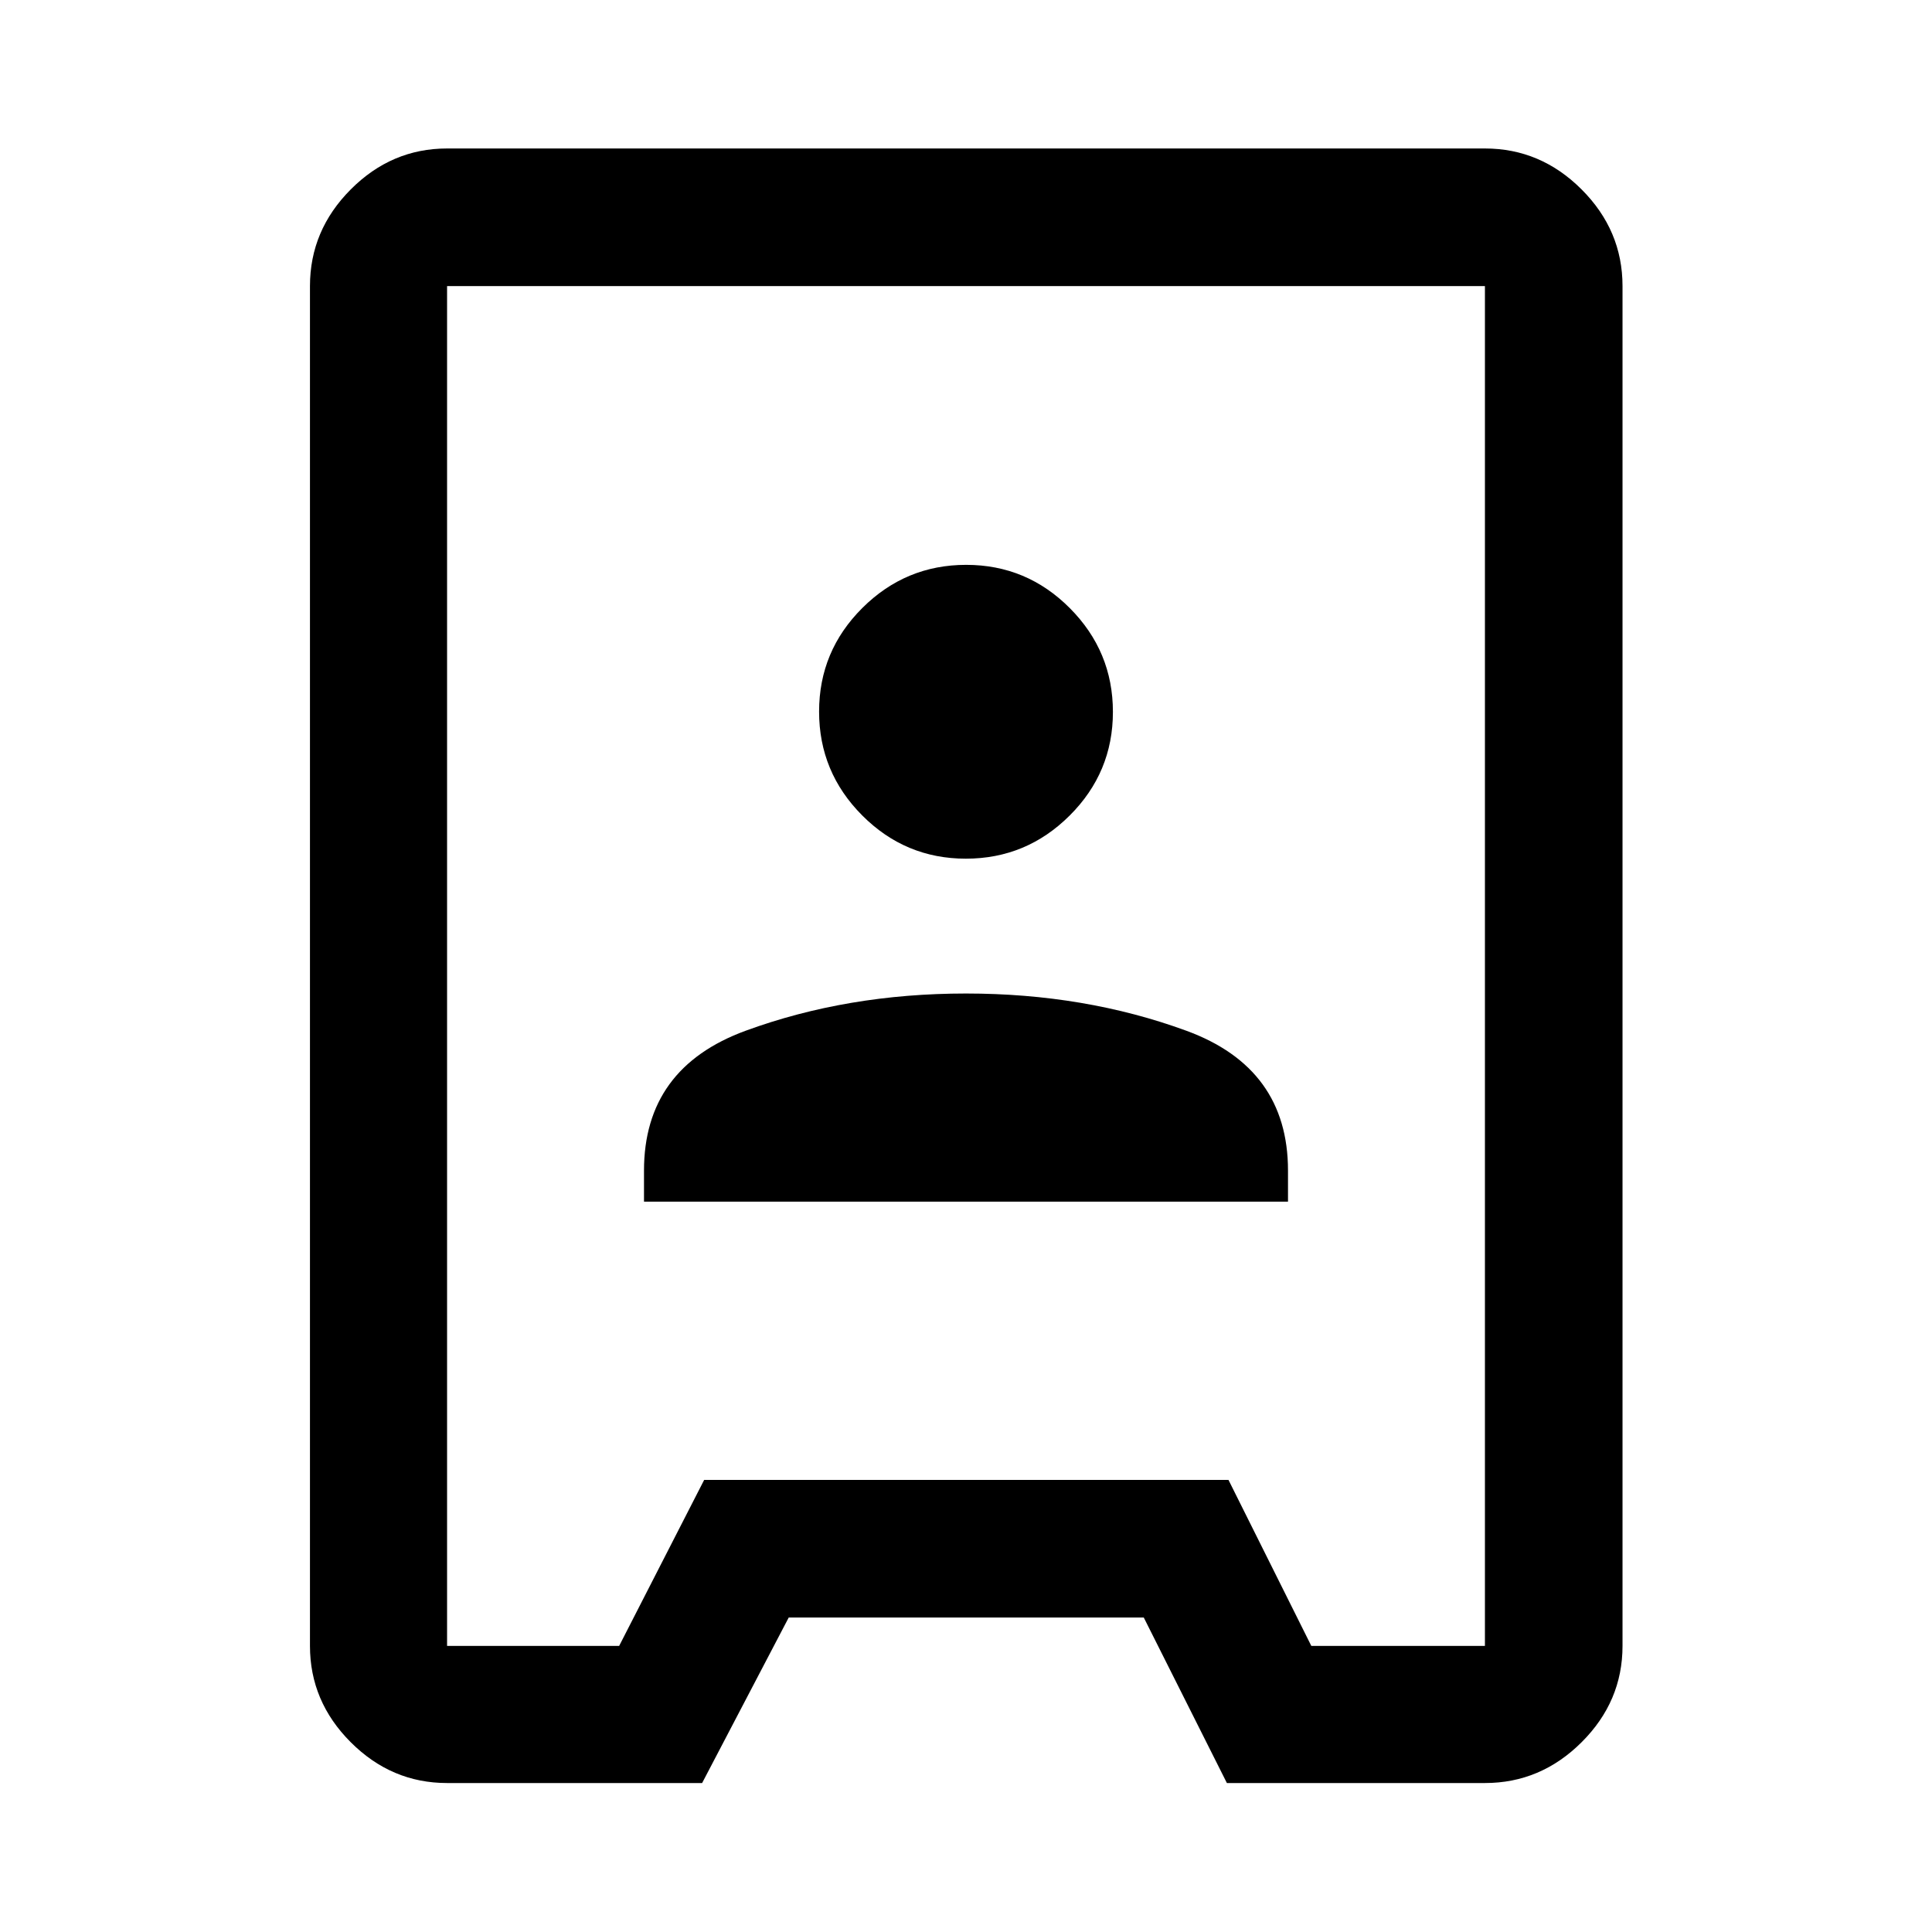 <svg xmlns="http://www.w3.org/2000/svg" height="48" viewBox="0 -960 960 960" width="48"><path d="M222.15-74.02q-27.6 0-47.86-20.27-20.27-20.26-20.27-47.86v-675.7q0-27.7 20.27-48.03 20.26-20.34 47.86-20.34h515.7q27.7 0 48.03 20.34 20.34 20.33 20.34 48.03v675.7q0 27.6-20.34 47.86-20.33 20.27-48.03 20.27H609.63l-41.3-82.24H391.91l-43.03 82.24H222.15Zm0-68.13h85.5l42.24-82.48h260.54l41.16 82.48h86.26v-675.7h-515.7v675.7ZM320-362.91h320v-15.42q0-51-50.5-69.5T480-466.33q-59 0-109.5 18.5t-50.5 69.5v15.42Zm159.92-170.42q30.08 0 51.58-21.42t21.5-51.5q0-30.08-21.42-51.58t-51.5-21.5q-30.08 0-51.58 21.42t-21.5 51.5q0 30.08 21.42 51.58t51.5 21.5ZM480-480Z"/></svg>